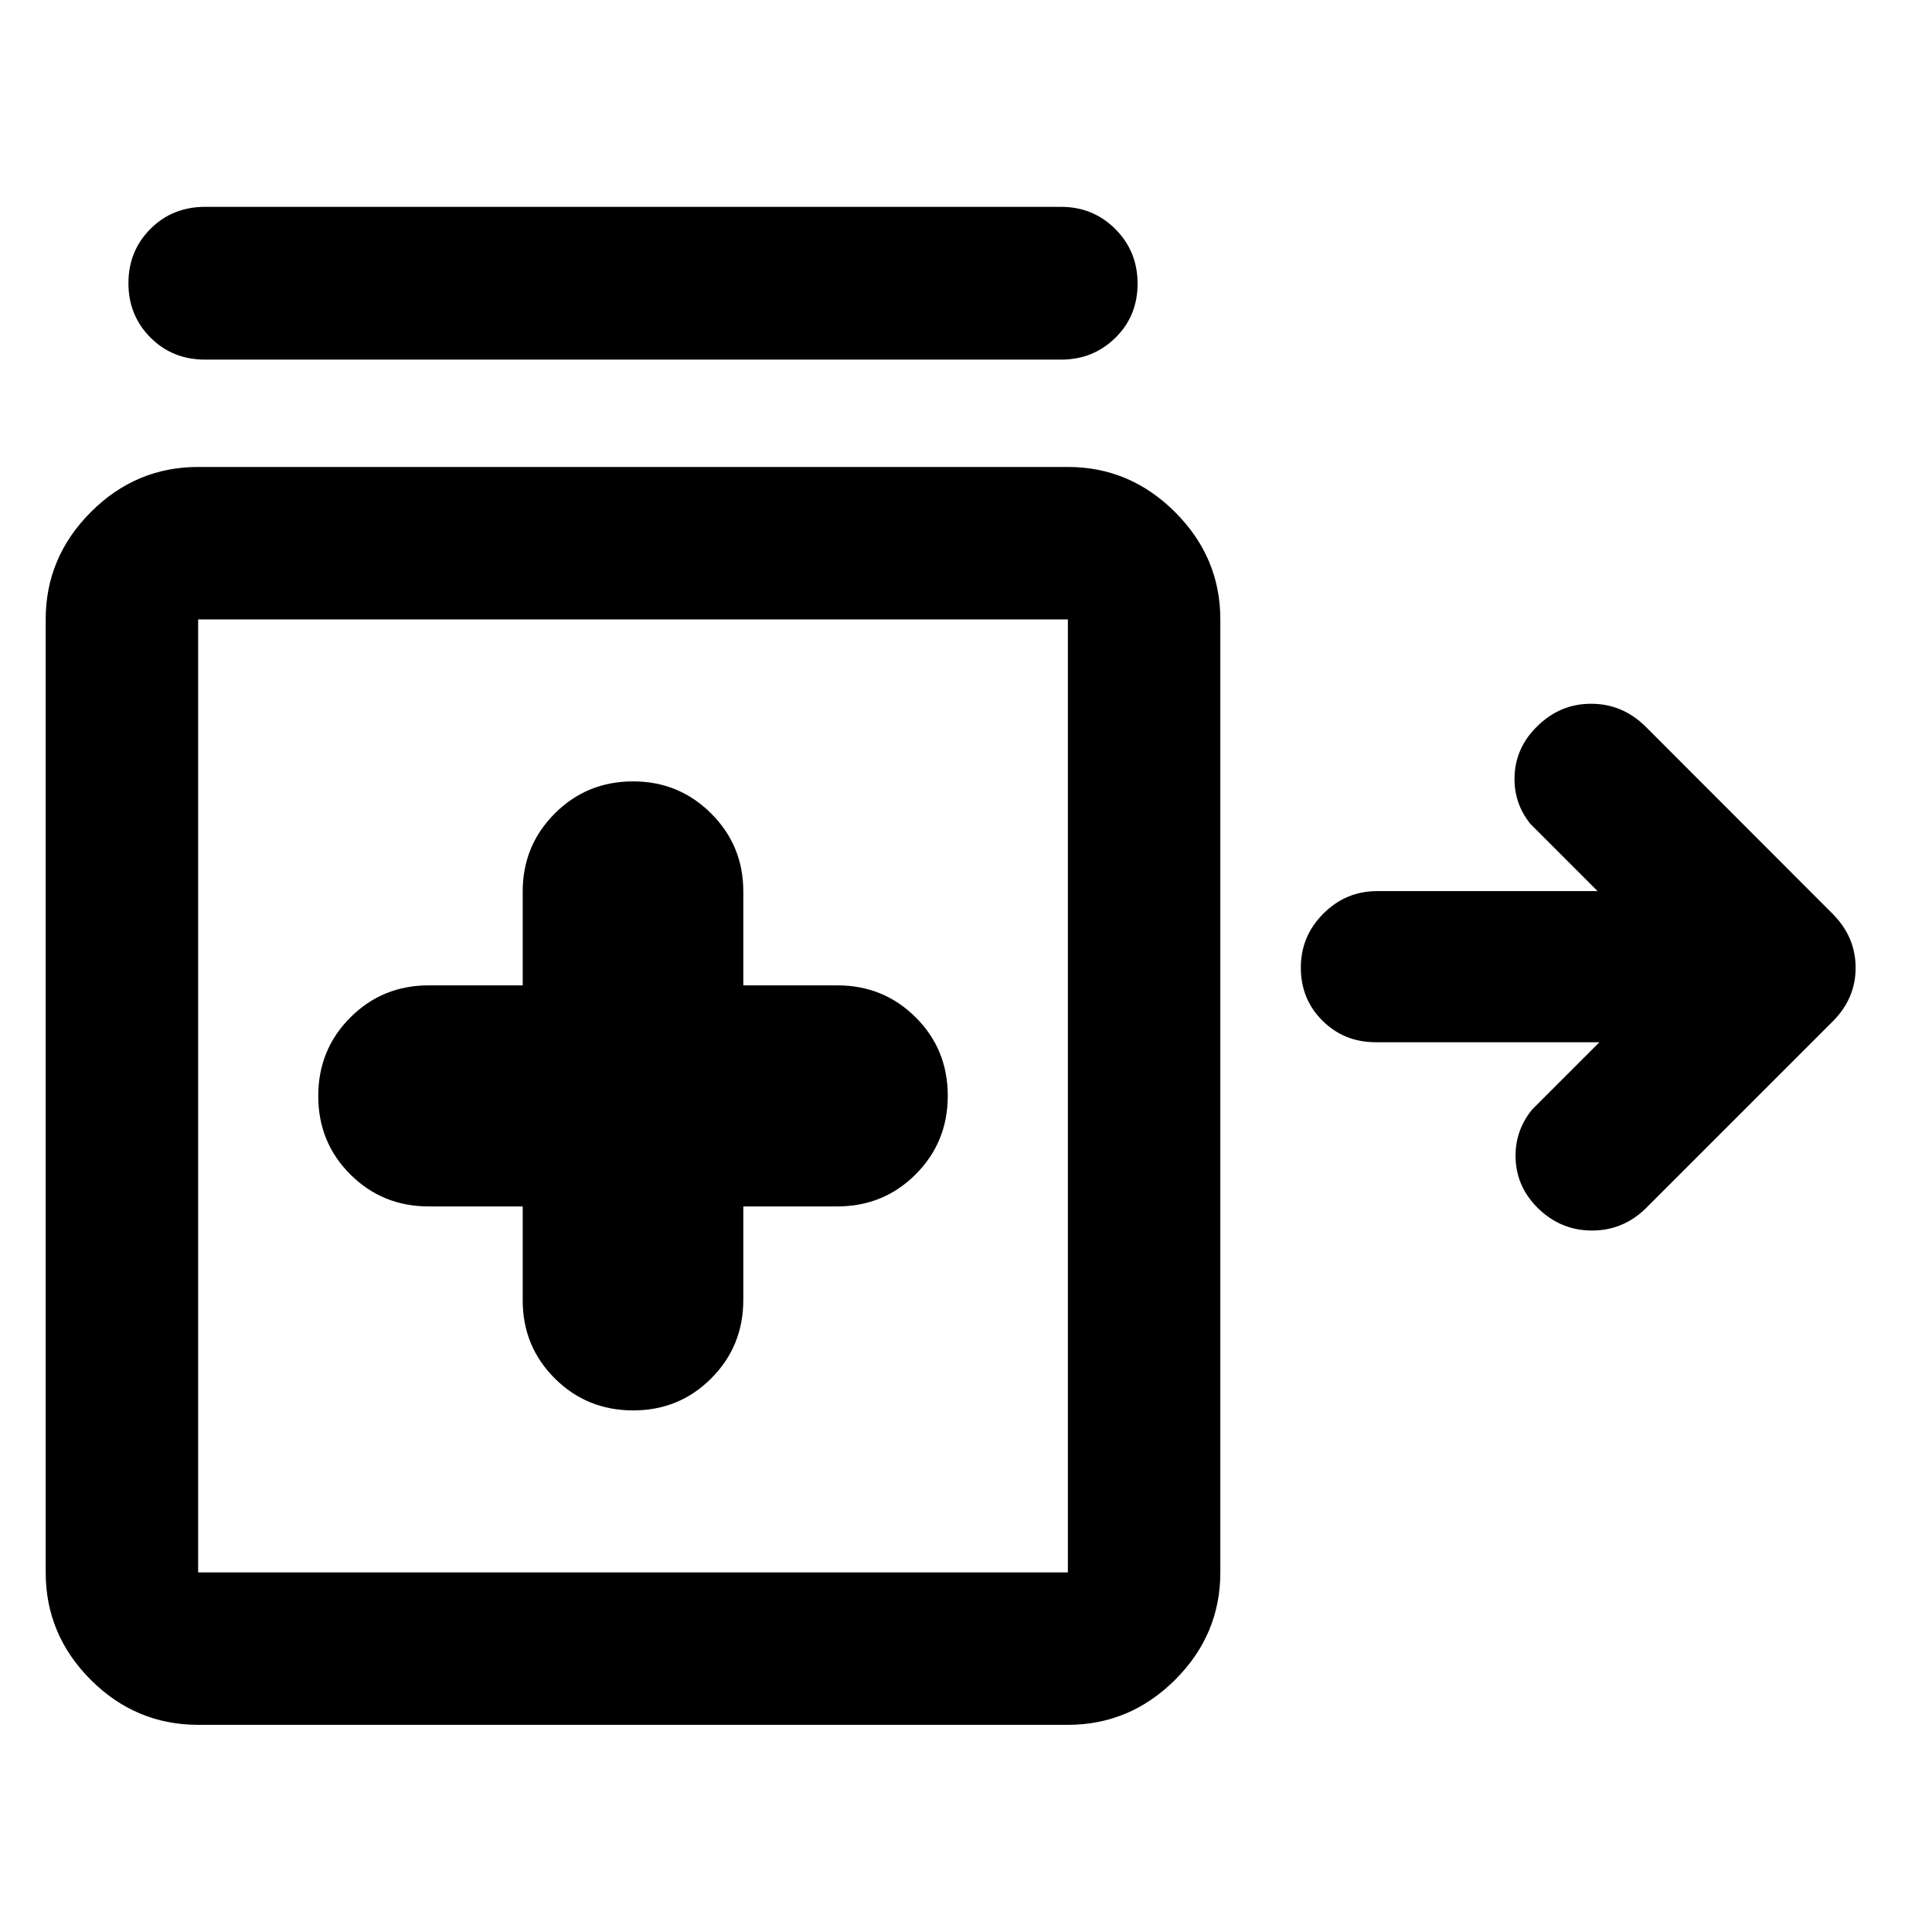 <svg xmlns="http://www.w3.org/2000/svg" height="40" viewBox="0 -960 960 960" width="40"><path d="M101.904-781.305q-16.209 0-27.147-10.972-10.938-10.972-10.938-27.008 0-16.035 10.938-26.984 10.938-10.949 27.147-10.949h425.321q15.98 0 27.008 11.066 11.028 11.066 11.028 27.101 0 16.036-11.028 26.891-11.028 10.855-27.008 10.855H101.904Zm212.698 522.131q22.949 0 38.847-15.954 15.899-15.954 15.899-38.973v-46.428h46.666q23.046 0 38.987-15.958 15.941-15.958 15.941-39.029 0-23.071-15.941-38.969-15.941-15.899-38.987-15.899h-46.666v-46.667q0-22.787-15.978-38.737-15.978-15.951-38.803-15.951-22.958 0-38.897 15.951-15.938 15.951-15.938 38.737v46.667h-46.667q-23.046 0-38.986 15.958-15.941 15.959-15.941 39.029 0 23.071 15.941 38.969 15.94 15.899 38.986 15.899h46.667v46.667q0 22.919 15.96 38.804 15.961 15.884 38.91 15.884ZM98.456-102.942q-30.993 0-53.373-22.38t-22.38-53.373v-473.523q0-30.826 22.38-53.289 22.38-22.464 53.373-22.464h432.168q30.826 0 53.289 22.464 22.464 22.463 22.464 53.289v473.523q0 30.993-22.464 53.373-22.463 22.38-53.289 22.38H98.456Zm0-75.753h432.168v-473.523H98.456v473.523ZM764.065-359.8q-10.318-10.214-10.956-24.138-.638-13.924 8.246-24.801l33.385-33.384H683.587q-15.717 0-26.463-10.703-10.747-10.703-10.747-26.355 0-15.652 11.188-26.841 11.189-11.188 26.689-11.188h109.58l-33.384-33.385q-8.645-10.797-7.841-24.536.804-13.739 11.079-23.818 11.331-11.356 26.912-11.356t27.096 11.356l93 93.094q11.355 11.457 11.355 26.732 0 15.275-11.355 26.63l-92.587 92.587q-11.384 11.355-27.036 11.355-15.652 0-27.008-11.249Zm-449.406-55.656Z"/></svg>